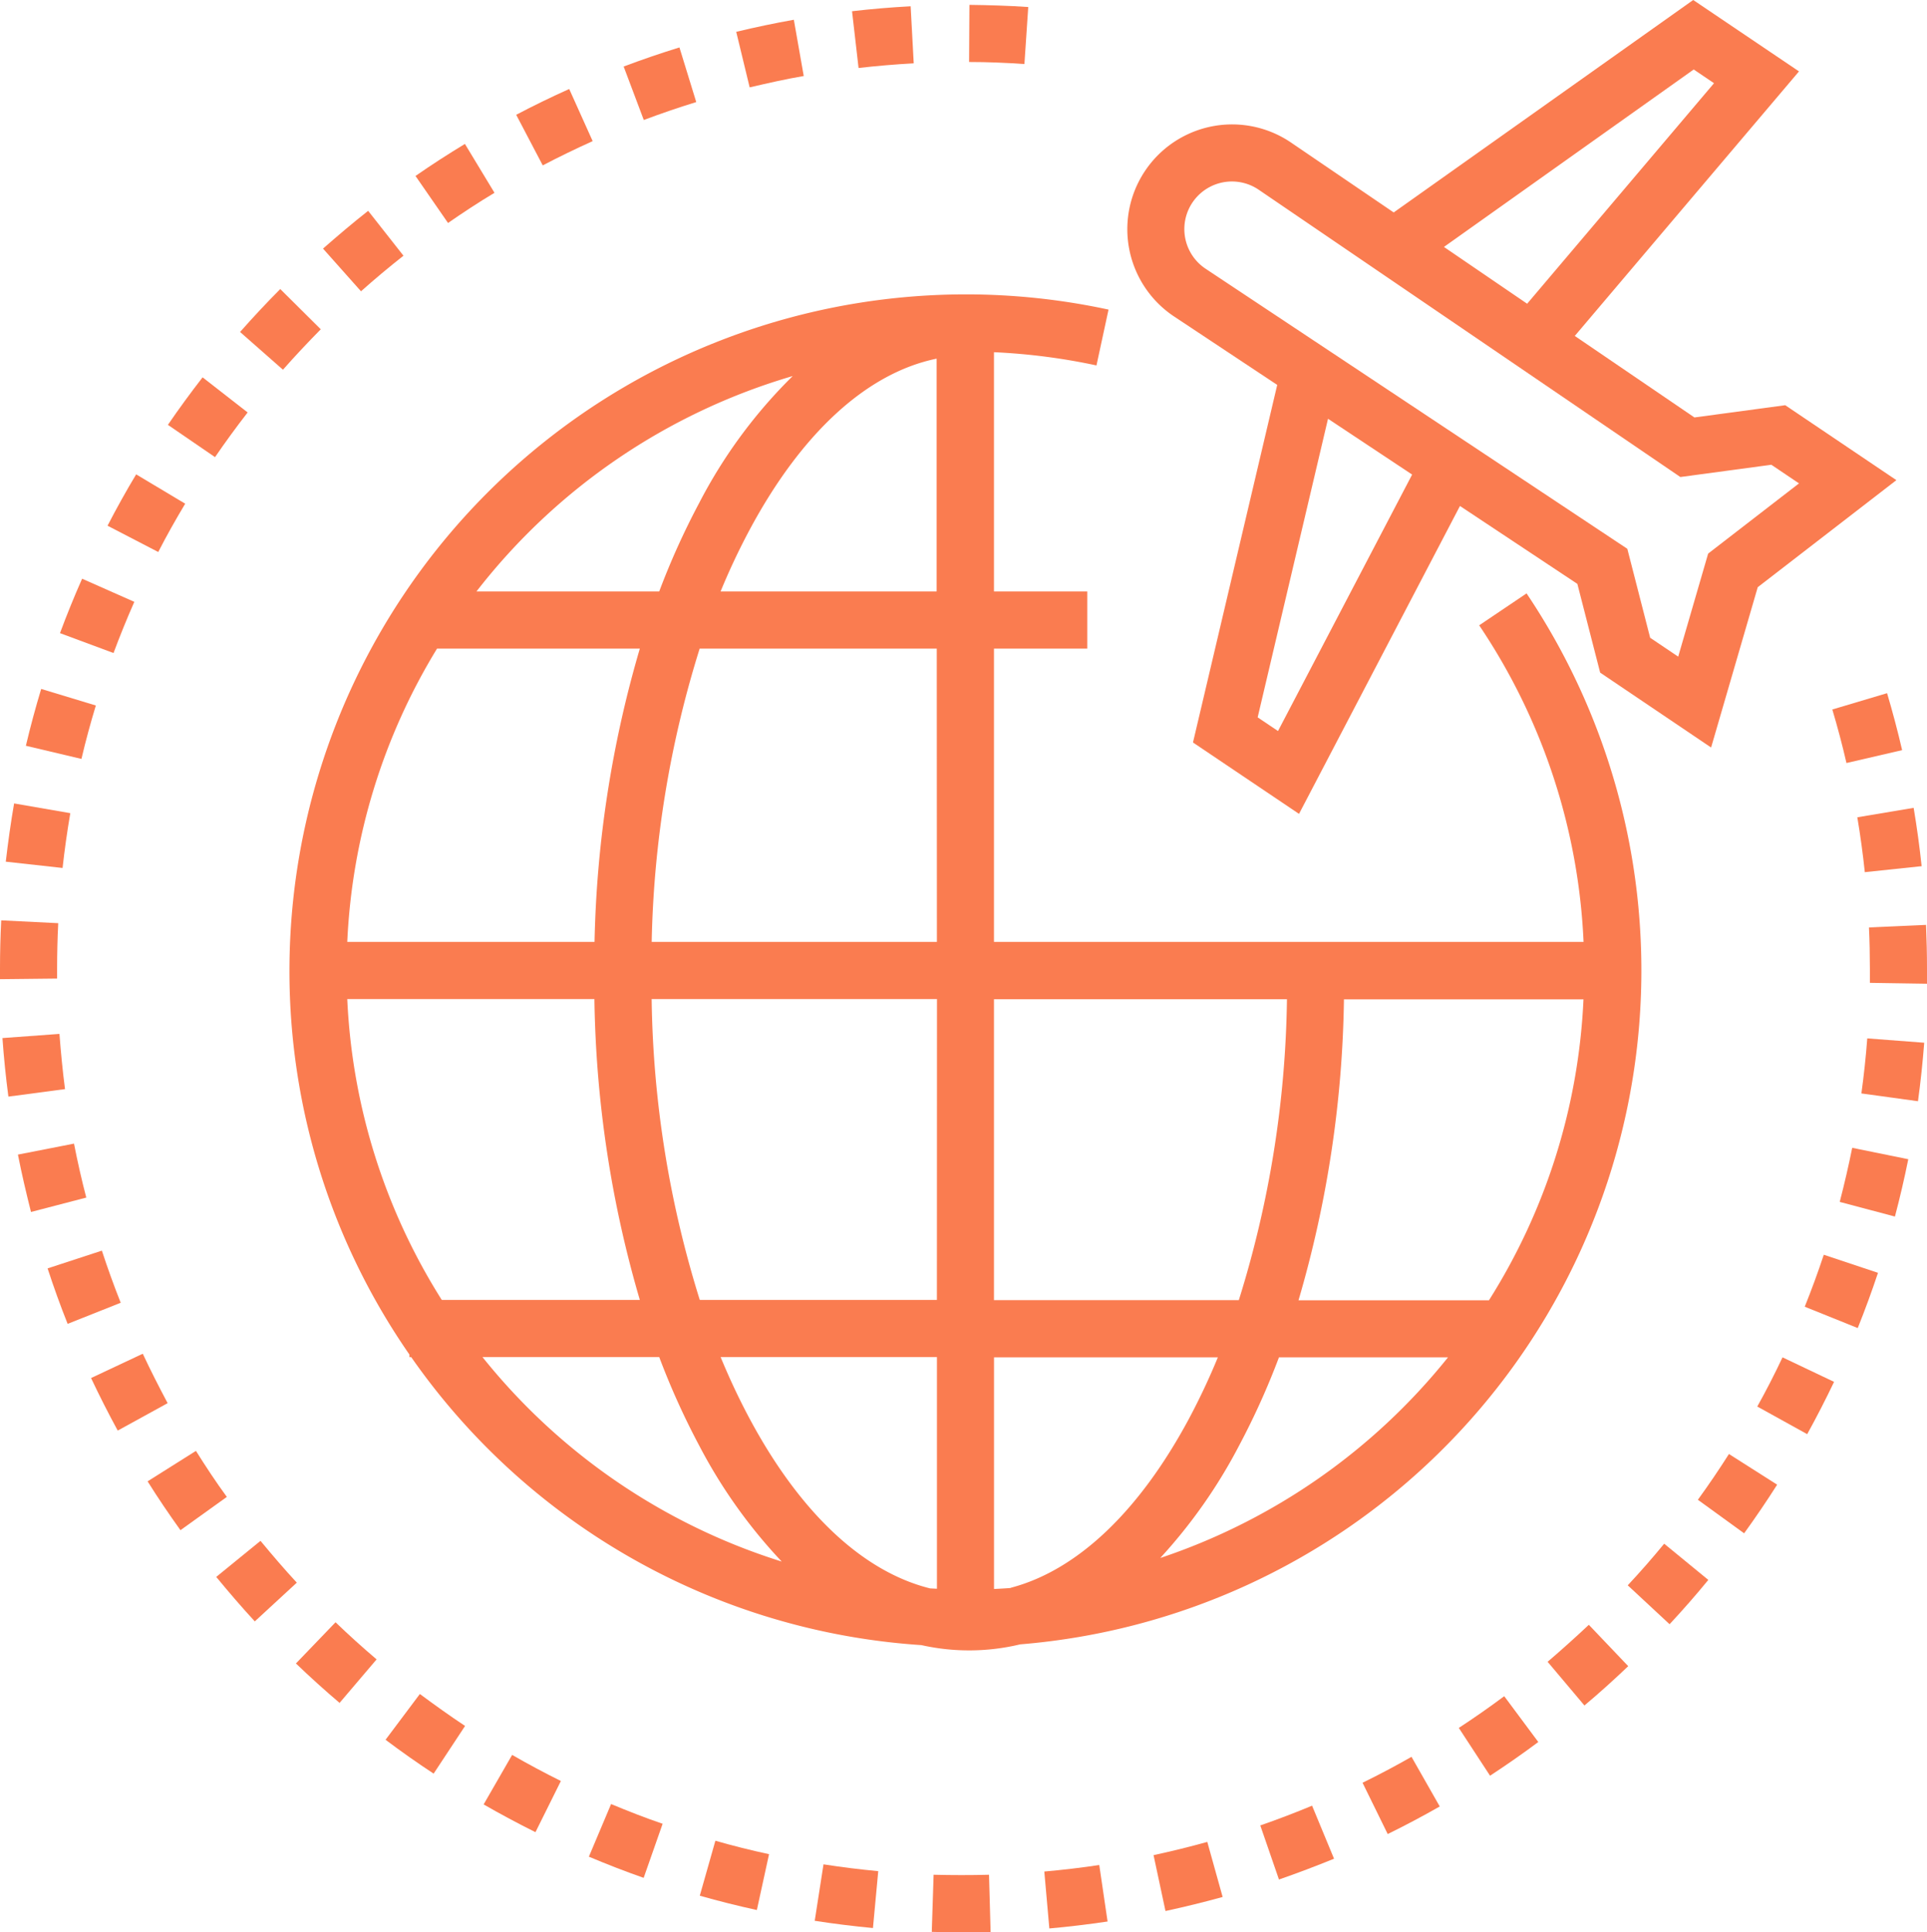 <svg xmlns="http://www.w3.org/2000/svg" width="46.323" height="46.44" viewBox="0 0 46.323 46.44">
    <defs>
        <style>
            .prefix__cls-1{fill:#fa7c50}
        </style>
    </defs>
    <g id="prefix__flight" transform="translate(-.644)">
        <g id="prefix__Group_1139" data-name="Group 1139" transform="translate(27.742)">
            <g id="prefix__Group_1138" data-name="Group 1138">
                <path id="prefix__Path_1833" d="M315.212 9.739l-2.183.294-2.876-1.959 5.39-6.358L313 0l-7.2 5.106-2.48-1.688a2.518 2.518 0 1 0-2.809 4.182L303 9.251l-2.025 8.594 2.549 1.716 3.869-7.4 2.822 1.872.548 2.133 2.667 1.8 1.121-3.853 3.333-2.573zm-2.2-8.069l.488.33-4.492 5.3-2-1.365zm-9.993 15.9l-.489-.329 1.691-7.176 2.022 1.341zm10.34-4.265l-.72 2.477-.674-.454-.549-2.138-10.142-6.734a1.144 1.144 0 0 1 1.275-1.9l10.142 6.909 2.187-.295.665.448z" class="prefix__cls-1" data-name="Path 1833" transform="translate(-299.395)"/>
            </g>
        </g>
        <g id="prefix__Group_1141" data-name="Group 1141" transform="translate(1.788 30.059)">
            <g id="prefix__Group_1140" data-name="Group 1140">
                <path id="prefix__Path_1834" d="M14.557 331.4l-1.305.427c.146.447.309.9.482 1.333l1.276-.507c-.163-.41-.315-.831-.453-1.253z" class="prefix__cls-1" data-name="Path 1834" transform="translate(-13.252 -331.401)"/>
            </g>
        </g>
        <g id="prefix__Group_1143" data-name="Group 1143" transform="translate(.785 19.31)">
            <g id="prefix__Group_1142" data-name="Group 1142">
                <path id="prefix__Path_1835" d="M2.394 212.891c-.08.462-.146.934-.2 1.4l1.365.151c.049-.439.111-.883.186-1.317z" class="prefix__cls-1" data-name="Path 1835" transform="translate(-2.196 -212.891)"/>
            </g>
        </g>
        <g id="prefix__Group_1145" data-name="Group 1145" transform="translate(3.229 11.401)">
            <g id="prefix__Group_1144" data-name="Group 1144">
                <path id="prefix__Path_1836" d="M29.832 125.693c-.241.4-.473.818-.688 1.234l1.219.632c.2-.391.421-.782.648-1.161z" class="prefix__cls-1" data-name="Path 1836" transform="translate(-29.144 -125.693)"/>
            </g>
        </g>
        <g id="prefix__Group_1147" data-name="Group 1147" transform="translate(2.086 13.909)">
            <g id="prefix__Group_1146" data-name="Group 1146">
                <path id="prefix__Path_1837" d="M17.071 153.343c-.19.428-.369.869-.532 1.308l1.287.478c.154-.414.322-.827.5-1.23z" class="prefix__cls-1" data-name="Path 1837" transform="translate(-16.539 -153.343)"/>
            </g>
        </g>
        <g id="prefix__Group_1149" data-name="Group 1149" transform="translate(1.266 16.558)">
            <g id="prefix__Group_1148" data-name="Group 1148">
                <path id="prefix__Path_1838" d="M7.872 182.55c-.136.449-.26.909-.368 1.366l1.336.316c.1-.43.218-.862.346-1.284z" class="prefix__cls-1" data-name="Path 1838" transform="translate(-7.504 -182.55)"/>
            </g>
        </g>
        <g id="prefix__Group_1151" data-name="Group 1151" transform="translate(4.68 9.069)">
            <g id="prefix__Group_1150" data-name="Group 1150">
                <path id="prefix__Path_1839" d="M45.975 99.984c-.288.371-.569.755-.834 1.142l1.133.776c.249-.364.513-.725.784-1.074z" class="prefix__cls-1" data-name="Path 1839" transform="translate(-45.141 -99.984)"/>
            </g>
        </g>
        <g id="prefix__Group_1153" data-name="Group 1153" transform="translate(.703 24.849)">
            <g id="prefix__Group_1152" data-name="Group 1152">
                <path id="prefix__Path_1840" d="M2.666 273.958l-1.37.1c.033.468.081.942.143 1.407l1.361-.18c-.058-.441-.1-.885-.134-1.327z" class="prefix__cls-1" data-name="Path 1840" transform="translate(-1.296 -273.958)"/>
            </g>
        </g>
        <g id="prefix__Group_1155" data-name="Group 1155" transform="translate(.644 22.12)">
            <g id="prefix__Group_1154" data-name="Group 1154">
                <path id="prefix__Path_1841" d="M2.044 243.939l-1.371-.068c-.019.384-.029.773-.029 1.159v.255l1.373-.015v-.24c0-.363.009-.73.027-1.091z" class="prefix__cls-1" data-name="Path 1841" transform="translate(-.644 -243.871)"/>
            </g>
        </g>
        <g id="prefix__Group_1157" data-name="Group 1157" transform="translate(1.075 27.486)">
            <g id="prefix__Group_1156" data-name="Group 1156">
                <path id="prefix__Path_1842" d="M6.747 303.027l-1.348.264c.09.461.2.925.314 1.379l1.329-.346c-.111-.424-.21-.863-.295-1.297z" class="prefix__cls-1" data-name="Path 1842" transform="translate(-5.399 -303.027)"/>
            </g>
        </g>
        <g id="prefix__Group_1159" data-name="Group 1159" transform="translate(23.94 .117)">
            <g id="prefix__Group_1158" data-name="Group 1158">
                <path id="prefix__Path_1843" d="M257.488 1.294l-.008 1.373c.442 0 .889.019 1.33.049l.092-1.37c-.468-.032-.944-.046-1.414-.052z" class="prefix__cls-1" data-name="Path 1843" transform="translate(-257.48 -1.294)"/>
            </g>
        </g>
        <g id="prefix__Group_1161" data-name="Group 1161" transform="translate(15.636 1.14)">
            <g id="prefix__Group_1160" data-name="Group 1160">
                <path id="prefix__Path_1844" d="M167.275 12.569c-.45.139-.9.293-1.341.459l.484 1.285c.414-.156.838-.3 1.261-.431z" class="prefix__cls-1" data-name="Path 1844" transform="translate(-165.934 -12.569)"/>
            </g>
        </g>
        <g id="prefix__Group_1163" data-name="Group 1163" transform="translate(21.126 .151)">
            <g id="prefix__Group_1162" data-name="Group 1162">
                <path id="prefix__Path_1845" d="M227.863 1.666c-.47.025-.944.065-1.409.119l.157 1.364c.438-.05.884-.088 1.326-.112z" class="prefix__cls-1" data-name="Path 1845" transform="translate(-226.454 -1.666)"/>
            </g>
        </g>
        <g id="prefix__Group_1165" data-name="Group 1165" transform="translate(2.833 32.535)">
            <g id="prefix__Group_1164" data-name="Group 1164">
                <path id="prefix__Path_1846" d="M26.018 358.7l-1.243.584c.2.425.416.85.641 1.263l1.2-.659c-.207-.388-.41-.788-.598-1.188z" class="prefix__cls-1" data-name="Path 1846" transform="translate(-24.775 -358.699)"/>
            </g>
        </g>
        <g id="prefix__Group_1167" data-name="Group 1167" transform="translate(18.342 .475)">
            <g id="prefix__Group_1166" data-name="Group 1166">
                <path id="prefix__Path_1847" d="M197.146 5.237c-.462.082-.928.18-1.385.29l.323 1.335c.43-.1.868-.2 1.3-.273z" class="prefix__cls-1" data-name="Path 1847" transform="translate(-195.761 -5.237)"/>
            </g>
        </g>
        <g id="prefix__Group_1169" data-name="Group 1169" transform="translate(45.292 19.416)">
            <g id="prefix__Group_1168" data-name="Group 1168">
                <path id="prefix__Path_1848" d="M494.239 214.062l-1.354.227c.073.435.134.879.18 1.319l1.366-.144c-.049-.464-.114-.939-.192-1.402z" class="prefix__cls-1" data-name="Path 1848" transform="translate(-492.885 -214.062)"/>
            </g>
        </g>
        <g id="prefix__Group_1171" data-name="Group 1171" transform="translate(8.409 5.067)">
            <g id="prefix__Group_1170" data-name="Group 1170">
                <path id="prefix__Path_1849" d="M87.339 55.858c-.369.29-.734.6-1.085.908l.913 1.026c.33-.294.673-.581 1.021-.855z" class="prefix__cls-1" data-name="Path 1849" transform="translate(-86.254 -55.858)"/>
            </g>
        </g>
        <g id="prefix__Group_1173" data-name="Group 1173" transform="translate(44.691 16.66)">
            <g id="prefix__Group_1172" data-name="Group 1172">
                <path id="prefix__Path_1850" d="M487.575 183.677l-1.316.392c.126.423.241.856.34 1.287l1.338-.31c-.106-.458-.228-.919-.362-1.369z" class="prefix__cls-1" data-name="Path 1850" transform="translate(-486.259 -183.677)"/>
            </g>
        </g>
        <g id="prefix__Group_1175" data-name="Group 1175" transform="translate(10.632 3.455)">
            <g id="prefix__Group_1174" data-name="Group 1174">
                <path id="prefix__Path_1851" d="M111.951 38.1c-.4.243-.8.5-1.188.77l.782 1.13c.364-.252.74-.5 1.117-.725z" class="prefix__cls-1" data-name="Path 1851" transform="translate(-110.763 -38.096)"/>
            </g>
        </g>
        <g id="prefix__Group_1177" data-name="Group 1177" transform="translate(6.415 6.947)">
            <g id="prefix__Group_1176" data-name="Group 1176">
                <path id="prefix__Path_1852" d="M65.24 76.592c-.331.333-.656.68-.966 1.032l1.031.907c.292-.332.6-.658.909-.972z" class="prefix__cls-1" data-name="Path 1852" transform="translate(-64.274 -76.592)"/>
            </g>
        </g>
        <g id="prefix__Group_1179" data-name="Group 1179" transform="translate(13.053 2.139)">
            <g id="prefix__Group_1178" data-name="Group 1178">
                <path id="prefix__Path_1853" d="M138.724 23.586c-.429.193-.857.4-1.274.62l.638 1.216c.392-.206.795-.4 1.2-.583z" class="prefix__cls-1" data-name="Path 1853" transform="translate(-137.45 -23.586)"/>
            </g>
        </g>
        <g id="prefix__Group_1181" data-name="Group 1181" transform="translate(37.847 39.051)">
            <g id="prefix__Group_1180" data-name="Group 1180">
                <path id="prefix__Path_1854" d="M411.795 430.534c-.32.3-.653.6-.991.889l.885 1.05c.359-.3.713-.621 1.053-.945z" class="prefix__cls-1" data-name="Path 1854" transform="translate(-410.804 -430.534)"/>
            </g>
        </g>
        <g id="prefix__Group_1183" data-name="Group 1183" transform="translate(41.462 34.948)">
            <g id="prefix__Group_1182" data-name="Group 1182">
                <path id="prefix__Path_1855" d="M451.4 385.3c-.237.373-.488.743-.747 1.1l1.112.806c.275-.38.542-.773.794-1.169z" class="prefix__cls-1" data-name="Path 1855" transform="translate(-450.656 -385.302)"/>
            </g>
        </g>
        <g id="prefix__Group_1185" data-name="Group 1185" transform="translate(39.773 37.102)">
            <g id="prefix__Group_1184" data-name="Group 1184">
                <path id="prefix__Path_1856" d="M432.915 409.043c-.28.341-.575.678-.876 1l1.006.935c.32-.344.633-.7.931-1.065z" class="prefix__cls-1" data-name="Path 1856" transform="translate(-432.039 -409.043)"/>
            </g>
        </g>
        <g id="prefix__Group_1187" data-name="Group 1187" transform="translate(30.94 43.398)">
            <g id="prefix__Group_1186" data-name="Group 1186">
                <path id="prefix__Path_1857" d="M335.9 478.456c-.408.17-.827.33-1.245.475l.449 1.3c.444-.154.89-.324 1.324-.5z" class="prefix__cls-1" data-name="Path 1857" transform="translate(-334.655 -478.456)"/>
            </g>
        </g>
        <g id="prefix__Group_1189" data-name="Group 1189" transform="translate(33.398 42.224)">
            <g id="prefix__Group_1188" data-name="Group 1188">
                <path id="prefix__Path_1858" d="M362.936 465.513c-.384.219-.78.429-1.177.623l.605 1.233c.422-.207.843-.43 1.251-.663z" class="prefix__cls-1" data-name="Path 1858" transform="translate(-361.759 -465.513)"/>
            </g>
        </g>
        <g id="prefix__Group_1191" data-name="Group 1191" transform="translate(35.712 40.767)">
            <g id="prefix__Group_1190" data-name="Group 1190">
                <path id="prefix__Path_1859" d="M388.357 449.453c-.355.264-.722.521-1.092.762l.751 1.149c.393-.257.783-.529 1.16-.81z" class="prefix__cls-1" data-name="Path 1859" transform="translate(-387.265 -449.453)"/>
            </g>
        </g>
        <g id="prefix__Group_1193" data-name="Group 1193" transform="translate(45.572 22.229)">
            <g id="prefix__Group_1192" data-name="Group 1192">
                <path id="prefix__Path_1860" d="M497.345 245.074l-1.372.061c.015.328.022.66.022.988v.344l1.373.021v-.365c0-.348-.008-.701-.023-1.049z" class="prefix__cls-1" data-name="Path 1860" transform="translate(-495.973 -245.074)"/>
            </g>
        </g>
        <g id="prefix__Group_1195" data-name="Group 1195" transform="translate(45.39 24.952)">
            <g id="prefix__Group_1194" data-name="Group 1194">
                <path id="prefix__Path_1861" d="M494.105 275.1c-.033.441-.081.886-.141 1.323l1.36.187c.064-.465.114-.938.15-1.406z" class="prefix__cls-1" data-name="Path 1861" transform="translate(-493.964 -275.095)"/>
            </g>
        </g>
        <g id="prefix__Group_1197" data-name="Group 1197" transform="translate(44.028 30.157)">
            <g id="prefix__Group_1196" data-name="Group 1196">
                <path id="prefix__Path_1862" d="M479.406 332.484c-.139.419-.293.839-.458 1.249l1.274.513c.175-.436.339-.883.487-1.328z" class="prefix__cls-1" data-name="Path 1862" transform="translate(-478.948 -332.484)"/>
            </g>
        </g>
        <g id="prefix__Group_1199" data-name="Group 1199" transform="translate(42.887 32.623)">
            <g id="prefix__Group_1198" data-name="Group 1198">
                <path id="prefix__Path_1863" d="M466.982 359.666c-.189.4-.393.8-.607 1.182l1.2.664c.227-.411.444-.834.646-1.257z" class="prefix__cls-1" data-name="Path 1863" transform="translate(-466.375 -359.666)"/>
            </g>
        </g>
        <g id="prefix__Group_1201" data-name="Group 1201" transform="translate(44.867 27.587)">
            <g id="prefix__Group_1200" data-name="Group 1200">
                <path id="prefix__Path_1864" d="M488.5 304.145c-.087.433-.188.869-.3 1.3l1.327.352c.12-.454.228-.917.321-1.378z" class="prefix__cls-1" data-name="Path 1864" transform="translate(-488.198 -304.145)"/>
            </g>
        </g>
        <g id="prefix__Group_1203" data-name="Group 1203" transform="translate(4.192 34.871)">
            <g id="prefix__Group_1202" data-name="Group 1202">
                <path id="prefix__Path_1865" d="M40.918 384.45l-1.162.732c.25.4.516.792.79 1.174l1.115-.8c-.261-.356-.508-.732-.743-1.106z" class="prefix__cls-1" data-name="Path 1865" transform="translate(-39.756 -384.45)"/>
            </g>
        </g>
        <g id="prefix__Group_1205" data-name="Group 1205" transform="translate(12.27 42.178)">
            <g id="prefix__Group_1204" data-name="Group 1204">
                <path id="prefix__Path_1866" d="M129.509 465.005l-.685 1.19c.407.234.826.458 1.246.667l.611-1.23c-.395-.196-.79-.407-1.172-.627z" class="prefix__cls-1" data-name="Path 1866" transform="translate(-128.824 -465.005)"/>
            </g>
        </g>
        <g id="prefix__Group_1207" data-name="Group 1207" transform="translate(9.912 40.714)">
            <g id="prefix__Group_1206" data-name="Group 1206">
                <path id="prefix__Path_1867" d="M103.643 448.865l-.825 1.1c.375.282.764.556 1.156.814l.756-1.146c-.369-.245-.73-.503-1.087-.768z" class="prefix__cls-1" data-name="Path 1867" transform="translate(-102.818 -448.865)"/>
            </g>
        </g>
        <g id="prefix__Group_1209" data-name="Group 1209" transform="translate(7.758 38.99)">
            <g id="prefix__Group_1208" data-name="Group 1208">
                <path id="prefix__Path_1868" d="M80.031 429.863l-.952.99c.338.325.691.644 1.049.948l.89-1.046c-.337-.286-.669-.586-.987-.892z" class="prefix__cls-1" data-name="Path 1868" transform="translate(-79.079 -429.863)"/>
            </g>
        </g>
        <g id="prefix__Group_1211" data-name="Group 1211" transform="translate(5.842 37.033)">
            <g id="prefix__Group_1210" data-name="Group 1210">
                <path id="prefix__Path_1869" d="M59.017 408.287l-1.064.867c.3.364.608.723.927 1.069l1.01-.931c-.3-.324-.59-.663-.873-1.005z" class="prefix__cls-1" data-name="Path 1869" transform="translate(-57.953 -408.287)"/>
            </g>
        </g>
        <g id="prefix__Group_1213" data-name="Group 1213" transform="translate(14.8 43.359)">
            <g id="prefix__Group_1212" data-name="Group 1212">
                <path id="prefix__Path_1870" d="M157.248 478.031l-.534 1.265c.432.182.875.354 1.317.509l.456-1.3c-.416-.141-.833-.305-1.239-.474z" class="prefix__cls-1" data-name="Path 1870" transform="translate(-156.714 -478.031)"/>
            </g>
        </g>
        <g id="prefix__Group_1215" data-name="Group 1215" transform="translate(20.229 44.808)">
            <g id="prefix__Group_1214" data-name="Group 1214">
                <path id="prefix__Path_1871" d="M216.773 494.01l-.211 1.357c.464.072.936.13 1.4.174l.127-1.367c-.436-.041-.88-.096-1.316-.164z" class="prefix__cls-1" data-name="Path 1871" transform="translate(-216.562 -494.01)"/>
            </g>
        </g>
        <g id="prefix__Group_1217" data-name="Group 1217" transform="translate(17.466 44.241)">
            <g id="prefix__Group_1216" data-name="Group 1216">
                <path id="prefix__Path_1872" d="M186.478 487.749l-.375 1.321c.452.128.913.244 1.372.344l.293-1.342c-.431-.093-.868-.202-1.29-.323z" class="prefix__cls-1" data-name="Path 1872" transform="translate(-186.103 -487.749)"/>
            </g>
        </g>
        <g id="prefix__Group_1219" data-name="Group 1219" transform="translate(23.043 45.055)">
            <g id="prefix__Group_1218" data-name="Group 1218">
                <path id="prefix__Path_1873" d="M248.971 496.736c-.439.012-.889.011-1.332 0l-.044 1.373c.253.008.509.012.762.012.217 0 .436 0 .652-.009z" class="prefix__cls-1" data-name="Path 1873" transform="translate(-247.595 -496.733)"/>
            </g>
        </g>
        <g id="prefix__Group_1221" data-name="Group 1221" transform="translate(25.748 44.824)">
            <g id="prefix__Group_1220" data-name="Group 1220">
                <path id="prefix__Path_1874" d="M278.736 494.184c-.436.066-.881.118-1.321.157l.121 1.368c.468-.041.941-.1 1.4-.167z" class="prefix__cls-1" data-name="Path 1874" transform="translate(-277.415 -494.184)"/>
            </g>
        </g>
        <g id="prefix__Group_1223" data-name="Group 1223" transform="translate(28.378 44.269)">
            <g id="prefix__Group_1222" data-name="Group 1222">
                <path id="prefix__Path_1875" d="M307.7 488.061c-.425.118-.86.225-1.292.318l.287 1.343c.46-.1.922-.212 1.374-.338z" class="prefix__cls-1" data-name="Path 1875" transform="translate(-306.412 -488.061)"/>
            </g>
        </g>
        <g id="prefix__Group_1225" data-name="Group 1225" transform="translate(7.602 7.075)">
            <g id="prefix__Group_1224" data-name="Group 1224">
                <path id="prefix__Path_1876" d="M107.091 85.183l-1.139.767a14.787 14.787 0 0 1 2.509 7.609H94.288V86.51h2.243v-1.373h-2.243v-5.751a14.928 14.928 0 0 1 2.464.318l.29-1.342a16.261 16.261 0 0 0-19.69 15.884 16.157 16.157 0 0 0 2.884 9.23v.062h.043a16.251 16.251 0 0 0 12.263 6.922 5.26 5.26 0 0 0 2.376-.018 16.252 16.252 0 0 0 12.173-25.259zM89.45 79.959a12.038 12.038 0 0 0-2.25 3.054 18.063 18.063 0 0 0-.959 2.123h-4.393a14.924 14.924 0 0 1 7.602-5.177zM80.9 86.51h4.875a26.914 26.914 0 0 0-1.089 7.049h-5.944A14.779 14.779 0 0 1 80.9 86.51zm-2.158 8.422h5.941a27 27 0 0 0 1.092 7.232h-4.761a14.779 14.779 0 0 1-2.272-7.232zm3.252 8.605h4.247a18.037 18.037 0 0 0 .959 2.123 12.433 12.433 0 0 0 1.986 2.792 14.925 14.925 0 0 1-7.193-4.914zm10.922 5.568l-.163-.008c-1.611-.4-3.126-1.813-4.342-4.085-.25-.467-.481-.96-.694-1.475h5.2v5.568zm0-6.941h-5.7a25.29 25.29 0 0 1-1.157-7.232h6.859zm0-8.605H86.06a25.193 25.193 0 0 1 1.153-7.049h5.7zm0-8.422h-5.2a16.289 16.289 0 0 1 .694-1.475c1.257-2.348 2.833-3.78 4.5-4.121v5.6zm1.373 9.8h7.042a25.287 25.287 0 0 1-1.157 7.232h-5.886v-7.237zm.4 14.15q-.2.015-.4.024v-5.568h5.381a16.287 16.287 0 0 1-.694 1.475c-1.201 2.239-2.694 3.647-4.284 4.064zm3.591-.715a12.561 12.561 0 0 0 1.9-2.706 18.058 18.058 0 0 0 .959-2.123h4.064a14.932 14.932 0 0 1-6.92 4.824zm3.329-6.2a27 27 0 0 0 1.092-7.232h5.758a14.778 14.778 0 0 1-2.272 7.232z" class="prefix__cls-1" data-name="Path 1876" transform="translate(-77.352 -77.996)"/>
            </g>
        </g>
    </g>
</svg>
